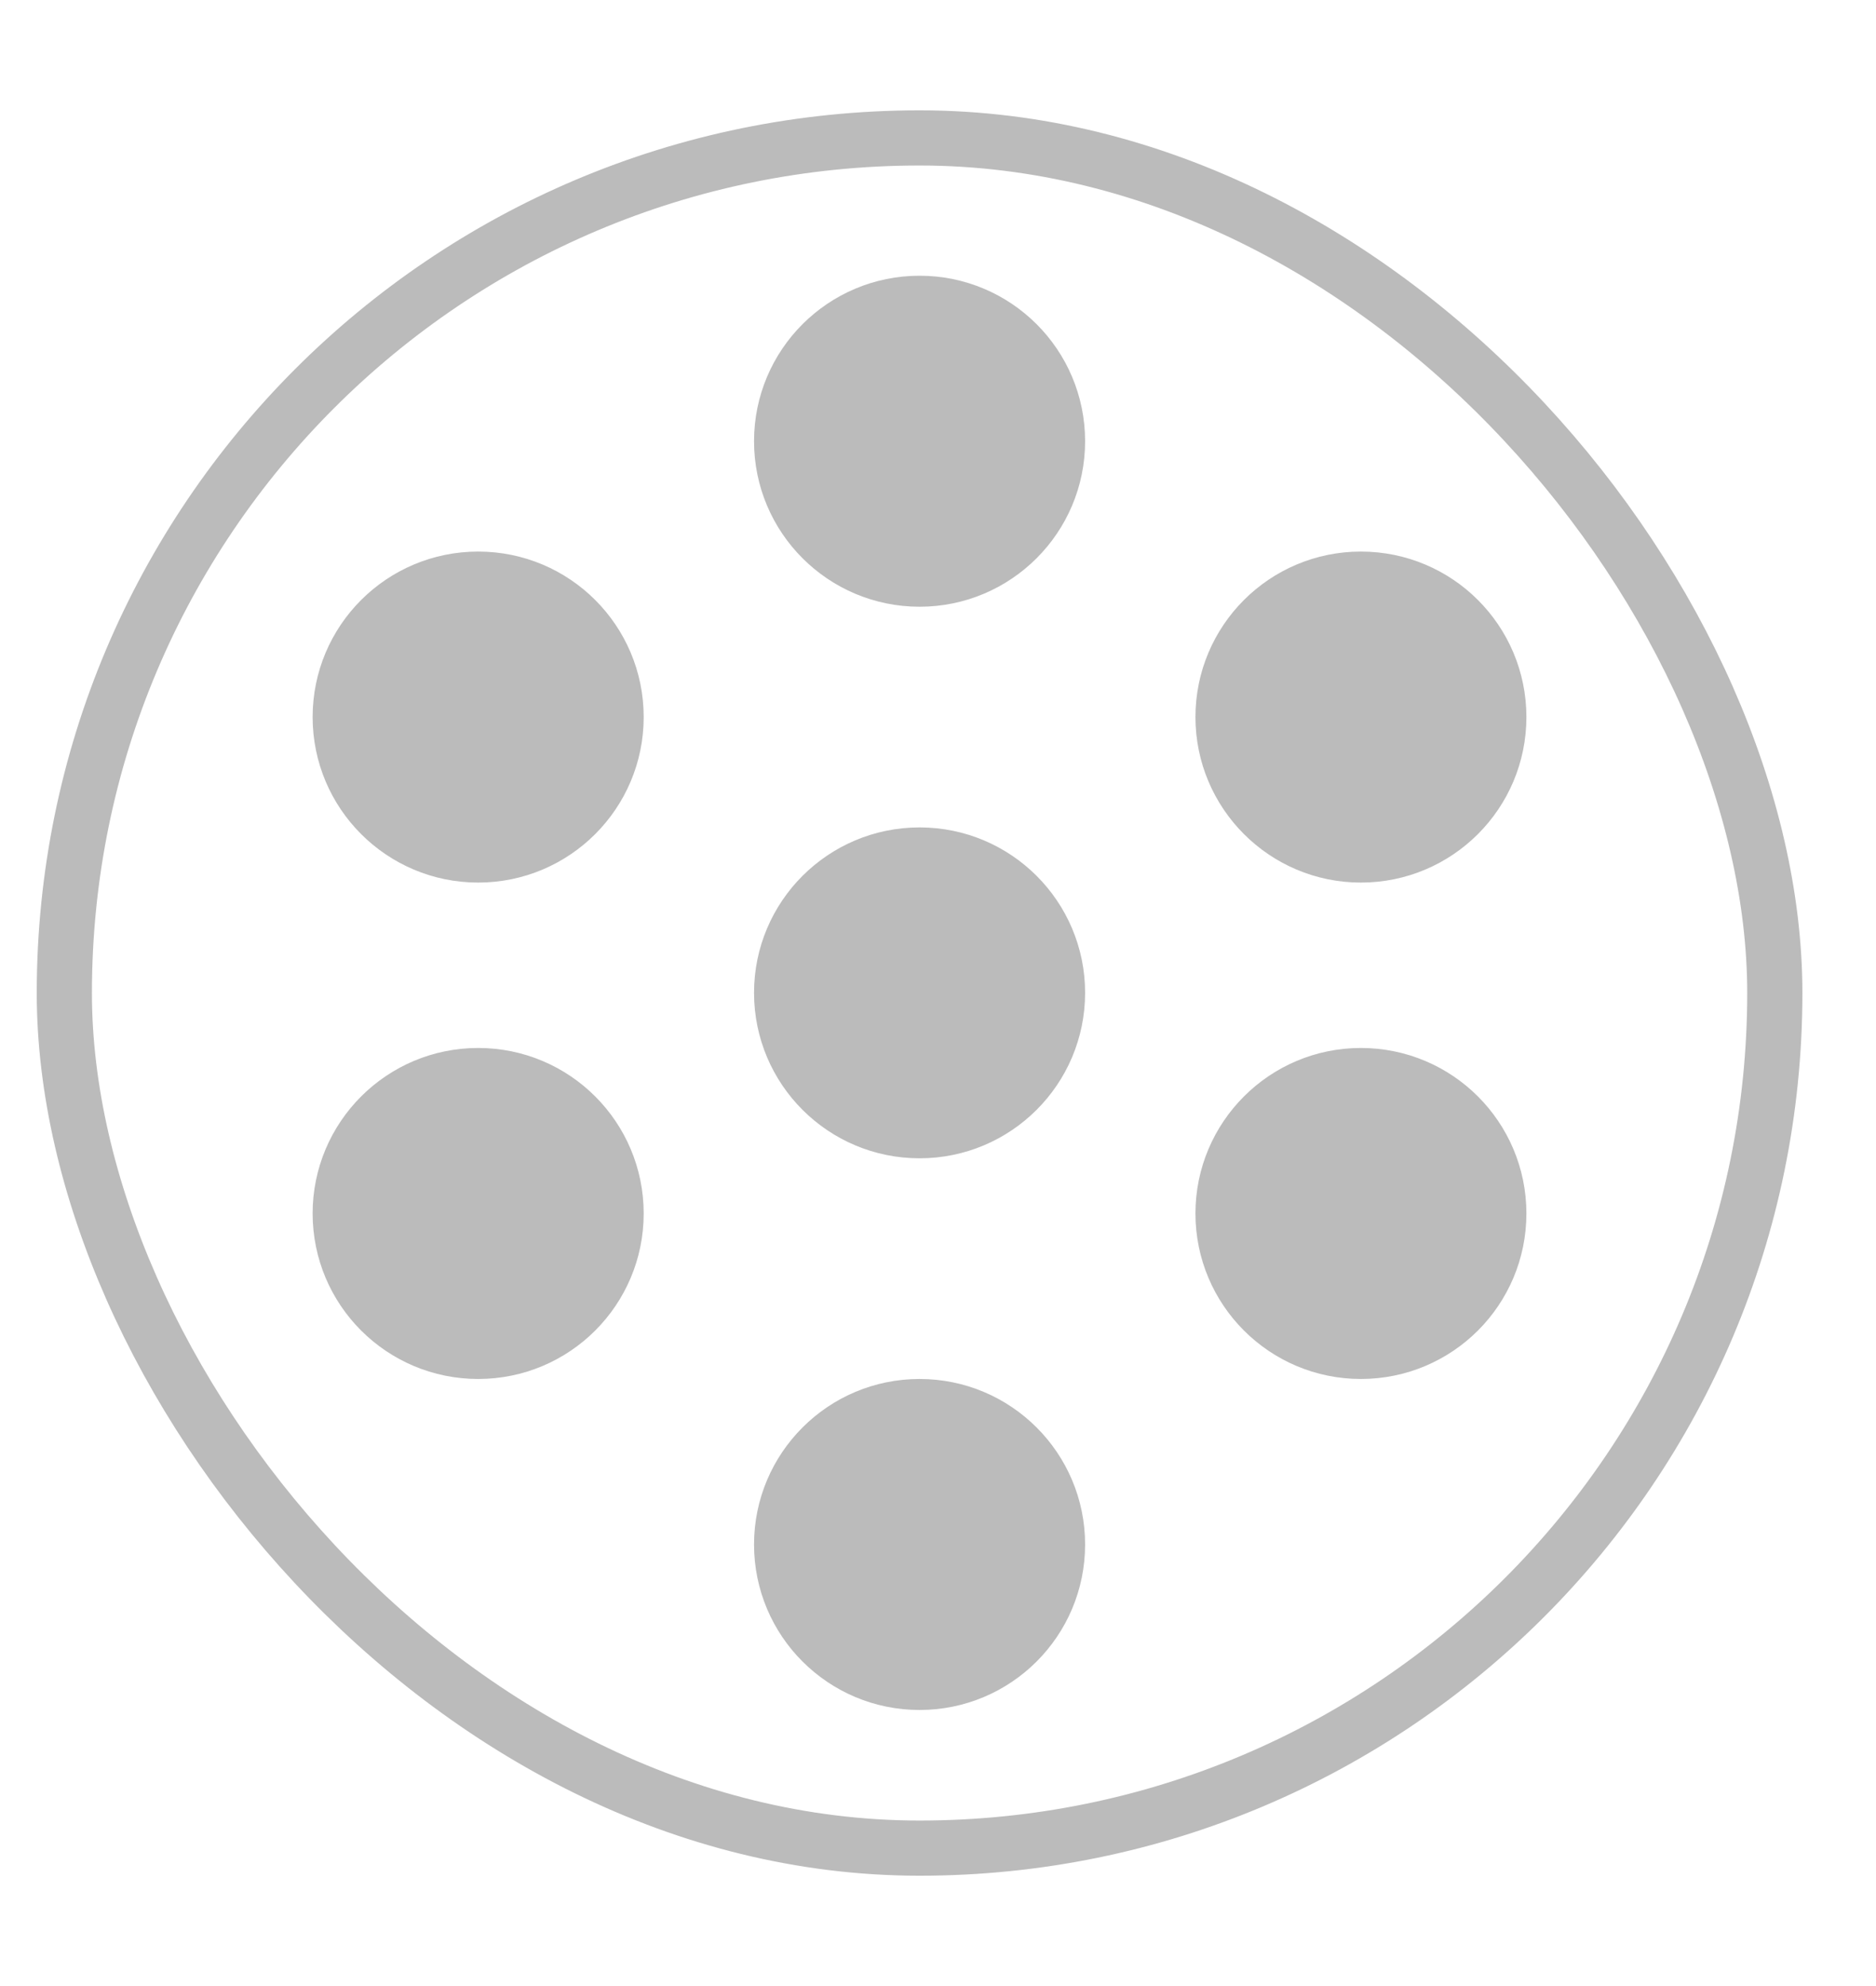 <svg width="17" height="18" viewBox="0 0 17 18" fill="none" xmlns="http://www.w3.org/2000/svg">
<rect x="0.583" y="1.25" width="15.5" height="15.5" rx="7.75" stroke="#BBBBBB" stroke-width="0.5"/>
<path d="M3.083 6.499C3.083 7.189 3.643 7.749 4.333 7.749C5.024 7.749 5.583 7.189 5.583 6.499C5.583 5.808 5.024 5.249 4.333 5.249C3.643 5.249 3.083 5.808 3.083 6.499ZM3.083 10.998C3.083 11.689 3.643 12.248 4.333 12.248C5.024 12.248 5.583 11.689 5.583 10.998C5.583 10.308 5.024 9.748 4.333 9.748C3.643 9.748 3.083 10.308 3.083 10.998ZM7.083 8.998C7.083 9.689 7.643 10.248 8.333 10.248C9.023 10.248 9.583 9.689 9.583 8.998C9.583 8.308 9.023 7.749 8.333 7.749C7.643 7.749 7.083 8.308 7.083 8.998ZM7.083 3.999C7.083 4.689 7.643 5.249 8.333 5.249C9.023 5.249 9.583 4.689 9.583 3.999C9.583 3.308 9.023 2.749 8.333 2.749C7.643 2.749 7.083 3.308 7.083 3.999ZM11.083 6.499C11.083 7.189 11.643 7.749 12.332 7.749C13.023 7.749 13.582 7.189 13.582 6.499C13.582 5.808 13.023 5.249 12.332 5.249C11.643 5.249 11.083 5.808 11.083 6.499ZM11.083 10.998C11.083 11.689 11.643 12.248 12.332 12.248C13.023 12.248 13.582 11.689 13.582 10.998C13.582 10.308 13.023 9.748 12.332 9.748C11.643 9.748 11.083 10.308 11.083 10.998ZM7.083 13.998C7.083 14.689 7.643 15.248 8.333 15.248C9.023 15.248 9.583 14.689 9.583 13.998C9.583 13.308 9.023 12.748 8.333 12.748C7.643 12.748 7.083 13.308 7.083 13.998Z" fill="#BBBBBB" stroke="#BBBBBB" stroke-width="0.5"/>
</svg>
